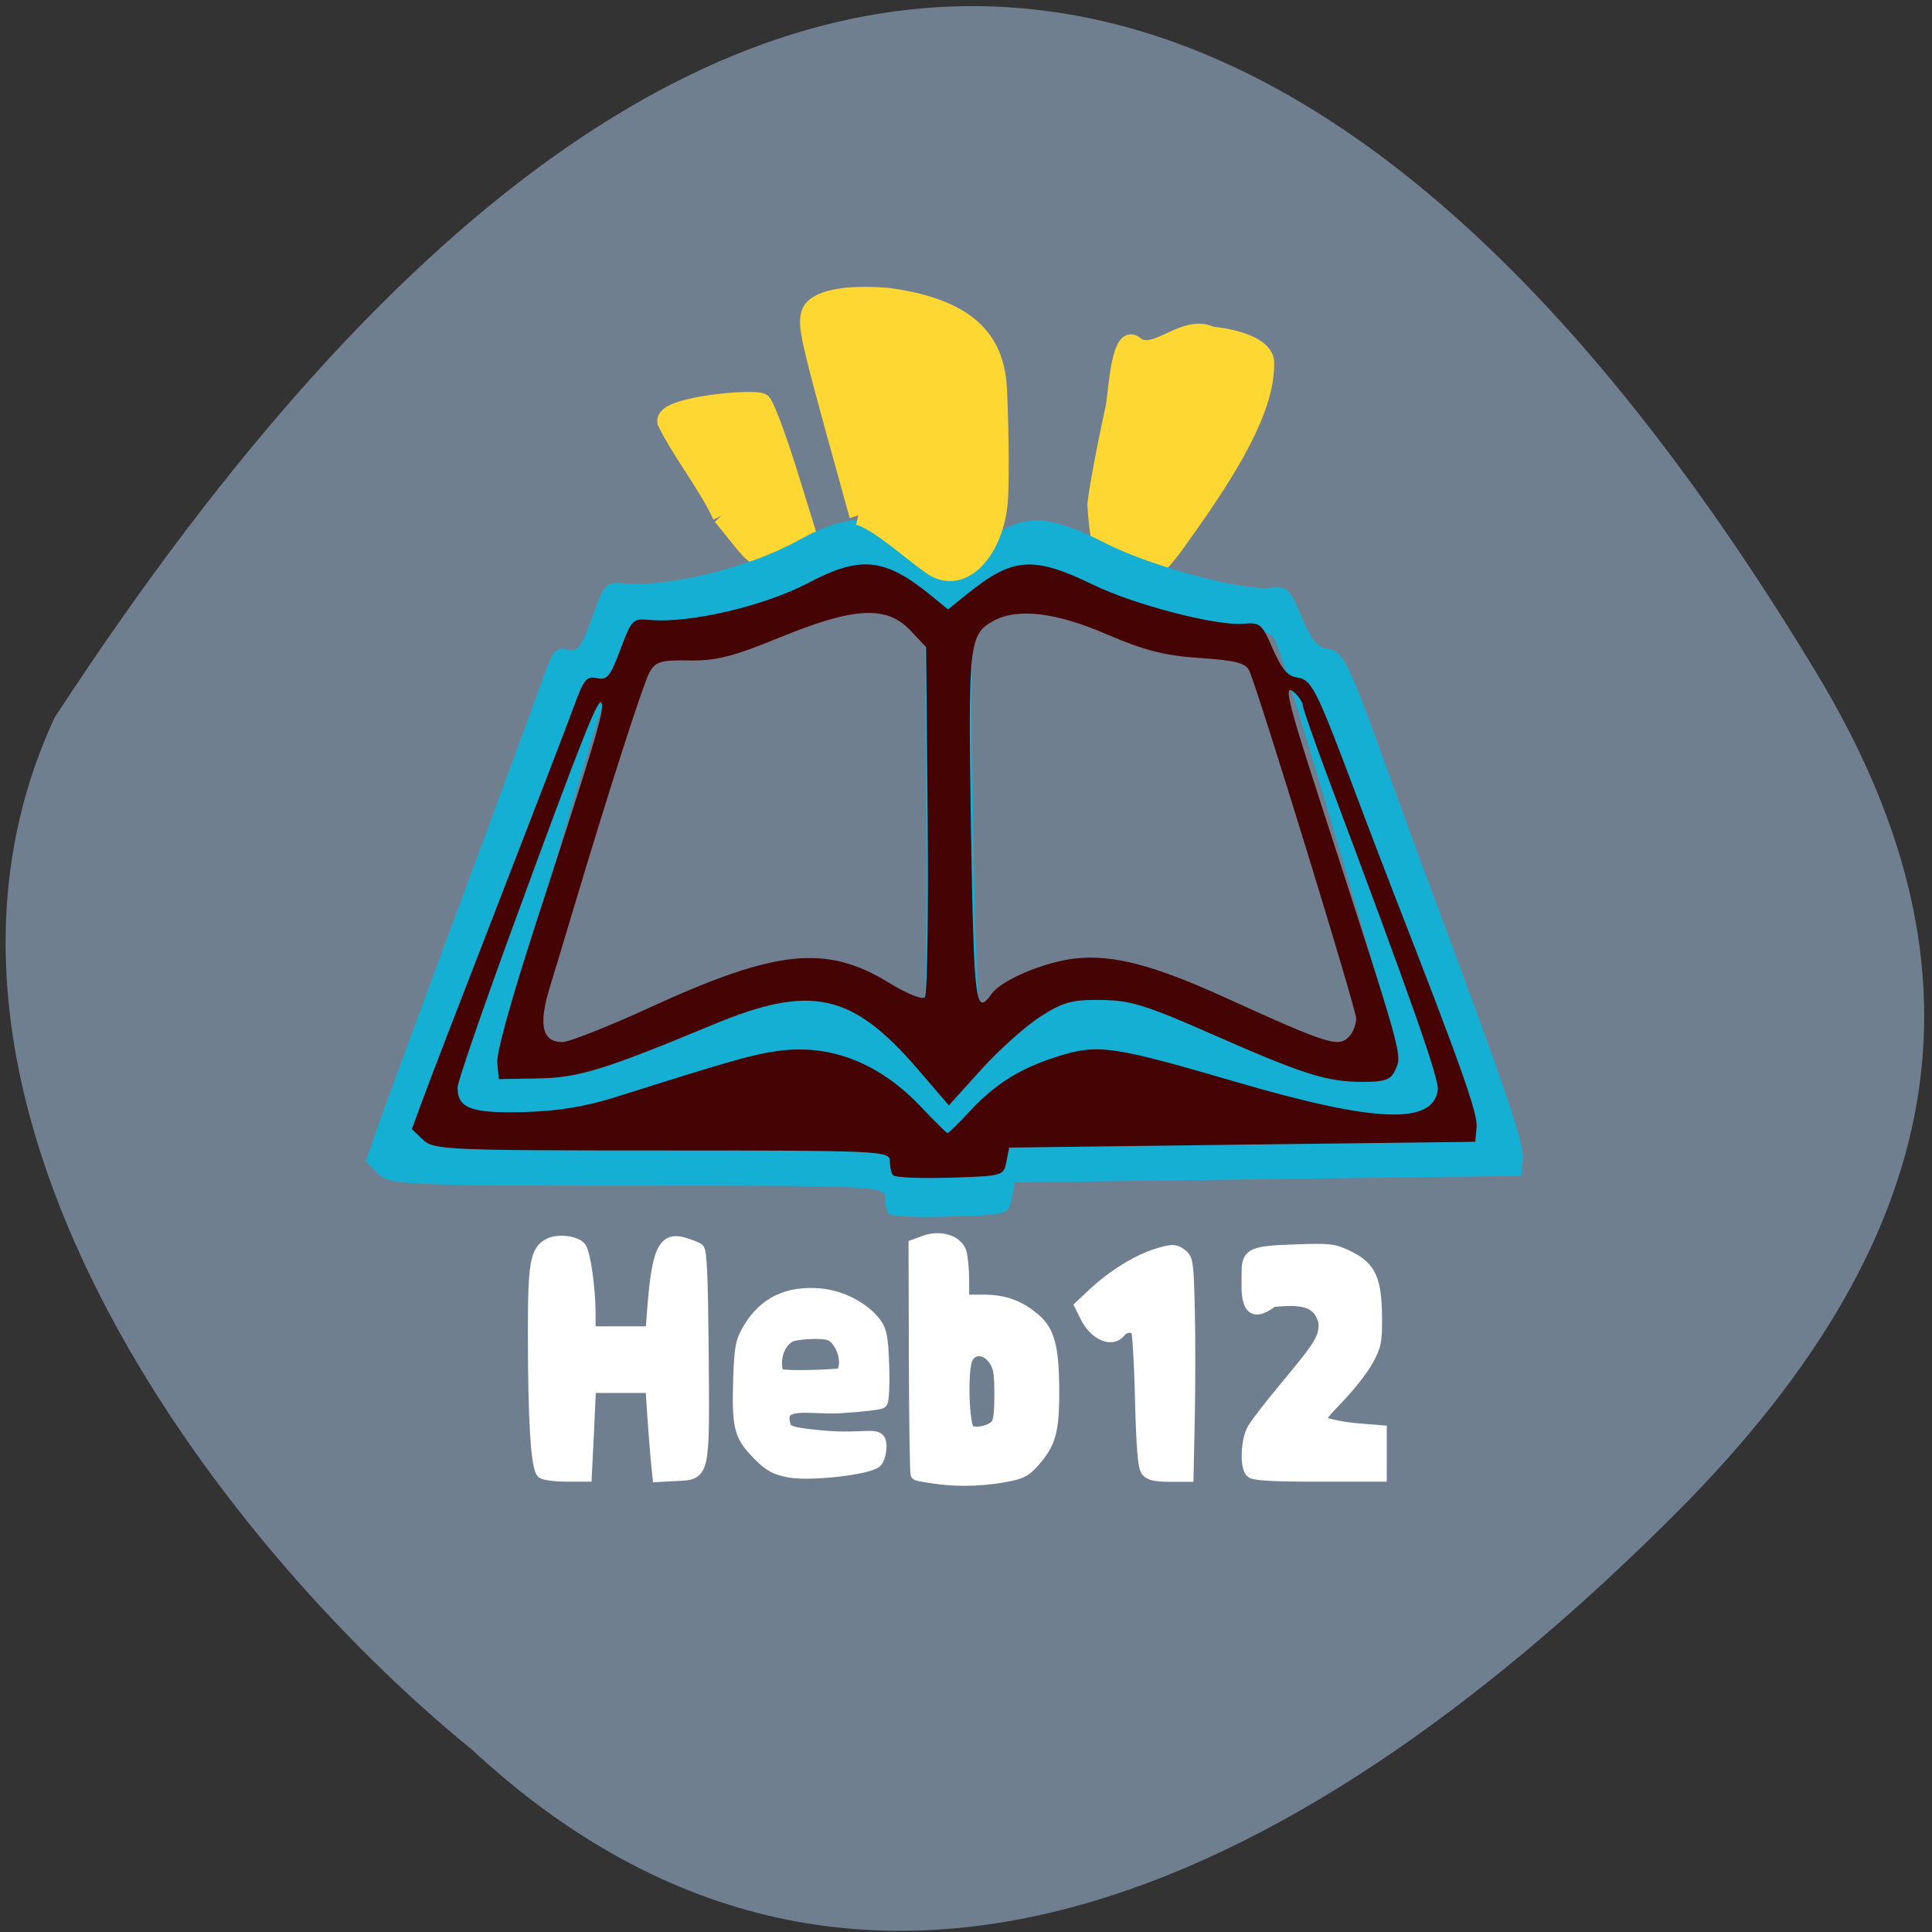 <svg xmlns="http://www.w3.org/2000/svg" viewBox="0 0 48 48"><rect x="0" y="0" width="48" height="48" fill="#333333" stroke="none"/><path d="m 11.672 43.42 c 9.879 9.227 21.19 2.961 29.969 -5.828 c 7.152 -7.164 7.746 -13.805 3.508 -20.84 c -11.07 -18.383 -26.12 -26.01 -43.793 1.078 c -4.367 9.402 3.949 20.383 10.313 25.594" fill="#707f8f"/><g fill="#ffd733" stroke="#ffd733" transform="matrix(0.155 0 0 0.166 4.239 4.597)"><path d="m 88.31 49.46 c -2.174 -4.466 -6.599 -9.685 -8.874 -14.08 c -0.202 -2.304 14.335 -3.526 15.422 -2.727 c 0.556 0.564 2.402 5.172 4.096 10.226 l 3.059 9.215 c -9.557 4.208 -6.371 5.595 -13.703 -2.633" stroke-width="2.875"/><path d="m 162.18 52.59 c 7.888 -10.249 13.728 -19.276 13.501 -26.12 c -0.101 -1.975 -3.54 -3.573 -8.874 -4.09 c -4.298 -1.975 -9.05 3.644 -11.959 1.575 c -2.983 -2.539 -3.287 7.217 -3.818 9.497 c -1.365 5.759 -2.655 12.247 -2.882 14.386 c 1.112 18.01 8.748 12.08 14.03 4.748" stroke-width="2.402"/></g><path d="m 22.08 30.16 c -0.051 -0.063 -0.09 -0.246 -0.09 -0.406 c 0 -0.285 -0.273 -0.297 -6.152 -0.297 c -5.805 0 -6.168 -0.016 -6.453 -0.301 l -0.301 -0.301 l 0.273 -0.785 c 0.152 -0.434 1.07 -2.934 2.047 -5.555 c 0.973 -2.621 1.902 -5.145 2.066 -5.609 c 0.258 -0.738 0.336 -0.836 0.613 -0.77 c 0.273 0.063 0.355 -0.039 0.633 -0.805 c 0.309 -0.859 0.328 -0.879 0.809 -0.836 c 1.074 0.098 3.094 -0.398 4.266 -1.047 c 1.395 -0.77 2.055 -0.703 3.281 0.336 l 0.492 0.414 l 0.488 -0.414 c 1.254 -1.063 1.801 -1.105 3.445 -0.273 c 1.102 0.559 3.332 1.16 4.04 1.094 c 0.453 -0.043 0.496 -0.004 0.797 0.711 c 0.234 0.57 0.398 0.77 0.656 0.805 c 0.383 0.055 0.508 0.309 1.516 3.109 c 0.352 0.973 0.828 2.277 1.063 2.898 c 1.82 4.875 2.301 6.285 2.266 6.664 l -0.039 0.422 l -12.586 0.164 l -0.074 0.402 c -0.078 0.395 -0.102 0.402 -1.523 0.445 c -0.793 0.027 -1.484 -0.004 -1.535 -0.066 m -6.566 -4.738 c 3.418 -1.637 4.754 -1.781 6.445 -0.699 c 0.484 0.309 0.914 0.492 0.977 0.414 c 0.063 -0.074 0.098 -2.332 0.074 -5.01 l -0.035 -4.871 l -0.43 -0.473 c -0.645 -0.703 -1.52 -0.656 -3.52 0.199 c -1.273 0.543 -1.727 0.664 -2.449 0.652 c -0.777 -0.012 -0.91 0.027 -1.078 0.34 c -0.172 0.324 -1.102 3.344 -2.039 6.633 c -0.203 0.711 -0.492 1.711 -0.645 2.223 c -0.32 1.078 -0.215 1.563 0.332 1.563 c 0.184 0 1.246 -0.438 2.367 -0.973 m 18.914 0.781 c 0.086 -0.105 0.156 -0.32 0.156 -0.477 c 0 -0.27 -2.645 -9.238 -2.891 -9.805 c -0.094 -0.215 -0.375 -0.289 -1.336 -0.355 c -0.957 -0.07 -1.496 -0.215 -2.504 -0.668 c -1.367 -0.617 -2.402 -0.75 -3.047 -0.387 c -0.684 0.379 -0.707 0.609 -0.625 5.895 c 0.078 4.93 0.121 5.277 0.551 4.641 c 0.266 -0.398 1.438 -0.914 2.277 -1.01 c 1.01 -0.113 2.102 0.188 4.01 1.09 c 2.906 1.383 3.105 1.445 3.406 1.074" fill="#16afd4"/><path d="m 110.23 49.44 l -3.438 -11.612 c -4.273 -14.504 -4.829 -16.831 -4.298 -18.5 c 0.657 -2.092 5.537 -3.056 12.565 -2.492 c 15.726 1.998 17.521 8.792 17.622 15.12 c 0.278 6.417 0.303 13.564 0.025 15.891 c -0.86 7.17 -6.093 12.459 -11.175 8.792 c -3.186 -2.139 -8.217 -6.394 -11.301 -7.193" transform="matrix(0.155 0 0 0.166 4.239 4.597)" fill="#ffd733" stroke="#ffd733" stroke-width="2.875"/><path d="m 22.19 29.2 c -0.047 -0.055 -0.082 -0.215 -0.082 -0.359 c 0 -0.246 -0.254 -0.258 -5.66 -0.258 c -5.34 0 -5.676 -0.016 -5.938 -0.266 l -0.277 -0.266 l 0.254 -0.691 c 0.137 -0.383 0.984 -2.582 1.883 -4.895 c 0.895 -2.309 1.75 -4.531 1.898 -4.941 c 0.238 -0.648 0.309 -0.734 0.563 -0.676 c 0.254 0.055 0.328 -0.035 0.582 -0.711 c 0.285 -0.758 0.305 -0.773 0.746 -0.734 c 0.992 0.086 2.848 -0.352 3.926 -0.922 c 1.285 -0.68 1.891 -0.621 3.02 0.293 l 0.449 0.367 l 0.453 -0.367 c 1.152 -0.934 1.656 -0.973 3.168 -0.238 c 1.016 0.492 3.066 1.023 3.719 0.961 c 0.418 -0.035 0.457 0 0.73 0.629 c 0.219 0.5 0.371 0.676 0.605 0.707 c 0.355 0.051 0.469 0.273 1.398 2.738 c 0.32 0.859 0.762 2.01 0.973 2.555 c 1.676 4.293 2.117 5.539 2.086 5.871 l -0.035 0.371 l -5.789 0.07 l -5.789 0.074 l -0.07 0.352 c -0.07 0.352 -0.094 0.355 -1.398 0.395 c -0.73 0.023 -1.367 -0.004 -1.414 -0.059 m 1.914 -1.602 c 0.637 -0.688 1.281 -1.082 2.25 -1.375 c 0.941 -0.285 1.332 -0.227 4.375 0.664 c 3.457 1.01 4.883 1.063 4.992 0.184 c 0.031 -0.27 -0.641 -2.184 -2.703 -7.684 c -0.359 -0.961 -0.652 -1.797 -0.652 -1.863 c 0 -0.063 -0.082 -0.195 -0.18 -0.293 c -0.313 -0.305 -0.223 0.098 0.551 2.488 c 2.156 6.656 2.105 6.473 1.922 6.875 c -0.105 0.23 -0.25 0.285 -0.797 0.285 c -0.898 0 -1.469 -0.18 -3.73 -1.176 c -1.656 -0.73 -2.051 -0.852 -2.773 -0.859 c -0.719 -0.012 -0.945 0.051 -1.508 0.41 c -0.359 0.23 -1.023 0.82 -1.469 1.313 l -0.809 0.895 l -0.789 -0.918 c -1.625 -1.879 -2.645 -2.098 -5.082 -1.082 c -2.707 1.125 -3.324 1.313 -4.344 1.332 l -0.965 0.016 l -0.039 -0.398 c -0.027 -0.25 0.352 -1.602 0.996 -3.586 c 1.43 -4.387 1.66 -5.156 1.598 -5.352 c -0.066 -0.207 -0.438 0.719 -2.211 5.559 c -0.754 2.059 -1.371 3.852 -1.371 3.988 c 0 0.512 0.34 0.641 1.617 0.609 c 0.848 -0.02 1.551 -0.133 2.305 -0.371 c 2.863 -0.906 3.426 -1.066 4.04 -1.148 c 1.305 -0.18 2.52 0.297 3.559 1.395 c 0.332 0.352 0.625 0.641 0.652 0.645 c 0.027 0.004 0.277 -0.246 0.563 -0.551 m -7.957 -2.57 c 3.145 -1.441 4.375 -1.57 5.934 -0.617 c 0.445 0.273 0.84 0.434 0.898 0.363 c 0.059 -0.066 0.09 -2.051 0.07 -4.41 l -0.039 -4.289 l -0.391 -0.414 c -0.594 -0.625 -1.398 -0.582 -3.238 0.172 c -1.172 0.48 -1.59 0.586 -2.254 0.574 c -0.715 -0.012 -0.84 0.027 -0.992 0.301 c -0.156 0.285 -1.012 2.945 -1.879 5.844 c -0.184 0.625 -0.453 1.504 -0.59 1.957 c -0.293 0.949 -0.199 1.379 0.305 1.379 c 0.168 0 1.148 -0.387 2.176 -0.859 m 17.402 0.688 c 0.078 -0.094 0.145 -0.281 0.145 -0.418 c 0 -0.238 -2.43 -8.141 -2.656 -8.637 c -0.086 -0.191 -0.348 -0.258 -1.23 -0.316 c -0.879 -0.059 -1.375 -0.188 -2.305 -0.586 c -1.258 -0.547 -2.211 -0.66 -2.805 -0.344 c -0.625 0.336 -0.648 0.539 -0.574 5.195 c 0.074 4.34 0.109 4.645 0.508 4.086 c 0.246 -0.352 1.324 -0.805 2.094 -0.887 c 0.93 -0.098 1.934 0.164 3.688 0.961 c 2.676 1.215 2.859 1.27 3.137 0.945" fill="#450303"/><g fill="#fff" stroke="#fff" transform="matrix(0.155 0 0 0.166 4.239 4.597)"><path d="m 59.61 192.69 c -0.91 -0.588 -1.391 -7.804 -1.391 -20.451 c -0.025 -10.766 0.329 -12.67 2.427 -13.658 c 1.416 -0.682 4.298 -0.376 5.056 0.541 c 0.657 0.799 1.466 6.135 1.466 9.685 v 2.962 h 9.885 l 0.303 -3.691 c 0.733 -8.674 1.694 -10.531 5.01 -9.591 c 0.91 0.259 1.921 0.635 2.225 0.823 c 0.43 0.282 0.607 4.372 0.708 15.562 c 0.152 18.335 0.253 17.936 -4.222 18.15 l -2.907 0.141 l -0.278 -2.515 c -0.126 -1.387 -0.379 -4.372 -0.556 -6.652 l -0.278 -4.161 h -9.81 l -0.329 6.652 l -0.354 6.629 h -3.135 c -1.719 0 -3.438 -0.212 -3.818 -0.447" stroke-width="1.899"/><path d="m 99.33 192.48 c -2.478 -0.376 -3.641 -1.034 -5.79 -3.244 c -2.275 -2.304 -2.604 -3.738 -2.377 -10.578 c 0.177 -4.748 0.354 -5.571 1.568 -7.452 c 2.452 -3.832 6.194 -5.501 11.377 -5.078 c 3.413 0.282 7 2.02 8.824 4.278 c 0.91 1.105 1.112 2.163 1.264 6.323 c 0.101 2.75 -0.025 5.172 -0.253 5.383 c -0.253 0.212 -3.287 0.541 -6.801 0.729 c -4.753 0.235 -9.708 -1.175 -8.824 2.515 c 0.303 1.246 0.581 1.551 6.04 2.02 c 7.18 0.635 9.405 -0.87 9.405 1.316 c 0 0.987 -0.329 2.045 -0.708 2.327 c -1.365 1.034 -10.34 1.998 -13.728 1.457 m 6.396 -20.498 c -1.567 -0.541 -5.739 -0.141 -6.422 0.212 c -2.351 1.246 -2.756 4.466 -1.846 5.994 c 2.377 0.353 7.939 0.071 9.86 -0.071 c 1.669 -1.058 0.581 -5.219 -1.593 -6.135" stroke-width="1.975"/><g stroke-width="1.899"><path d="m 123.05 193.49 c -1.795 -0.212 -3.388 -0.47 -3.489 -0.588 c -0.126 -0.118 -0.253 -7.851 -0.278 -17.207 l -0.051 -16.972 l 1.719 -0.588 c 2.377 -0.776 5.03 -0.047 5.663 1.575 c 0.228 0.658 0.43 2.562 0.43 4.255 v 3.056 h 3.211 c 3.514 0 5.992 0.893 8.545 3.03 c 1.921 1.645 2.604 4.02 2.68 9.544 c 0.076 6.394 -0.379 8.321 -2.604 10.837 c -1.567 1.787 -2.301 2.233 -4.349 2.609 c -3.818 0.729 -7.837 0.893 -11.478 0.447 m 9.228 -7.757 c 0.531 -0.517 0.708 -1.787 0.708 -4.701 c 0 -3.314 -0.177 -4.208 -0.986 -5.313 c -1.34 -1.787 -3.464 -1.857 -4.349 -0.165 c -0.91 1.716 -0.632 10.296 0.354 10.954 c 0.91 0.588 3.337 0.165 4.273 -0.776"/><path d="m 156.44 192.36 c -0.455 -0.541 -0.708 -3.432 -0.91 -10.555 c -0.126 -5.383 -0.43 -10.06 -0.632 -10.39 c -0.506 -0.823 -1.972 -0.752 -2.705 0.118 c -1.289 1.575 -4.121 0.423 -5.512 -2.28 l -0.784 -1.481 l 2.098 -1.834 c 3.059 -2.656 6.927 -4.889 10.04 -5.806 c 2.503 -0.705 2.882 -0.705 3.868 -0.071 c 1.062 0.705 1.112 1.01 1.315 8.11 c 0.101 4.067 0.101 11.33 0 16.17 l -0.202 8.792 h -2.983 c -2.124 0 -3.135 -0.212 -3.59 -0.776"/><path d="m 173.18 192.55 c -0.86 -0.87 -0.683 -4.701 0.329 -6.323 c 0.48 -0.776 2.781 -3.55 5.107 -6.159 c 5.714 -6.394 6.346 -7.358 6.346 -9.708 c -0.86 -3.855 -4.222 -3.714 -8.318 -3.385 c -4.601 3.291 -4.02 -1.41 -4.02 -4.443 c 0 -2.492 0.809 -2.821 7.61 -3.03 c 5.663 -0.188 6.245 -0.118 8.647 0.987 c 3.413 1.575 4.273 3.338 4.349 8.886 c 0.025 3.644 -0.101 4.278 -1.34 6.417 c -0.758 1.316 -2.882 3.855 -4.728 5.642 c -2.983 2.915 -3.261 3.314 -2.528 3.855 c 3.236 0.964 5.891 0.987 9.354 1.269 c 0 2.186 0 4.372 0 6.558 h -10.113 c -7.231 0 -10.265 -0.165 -10.669 -0.564"/></g></g></svg>
